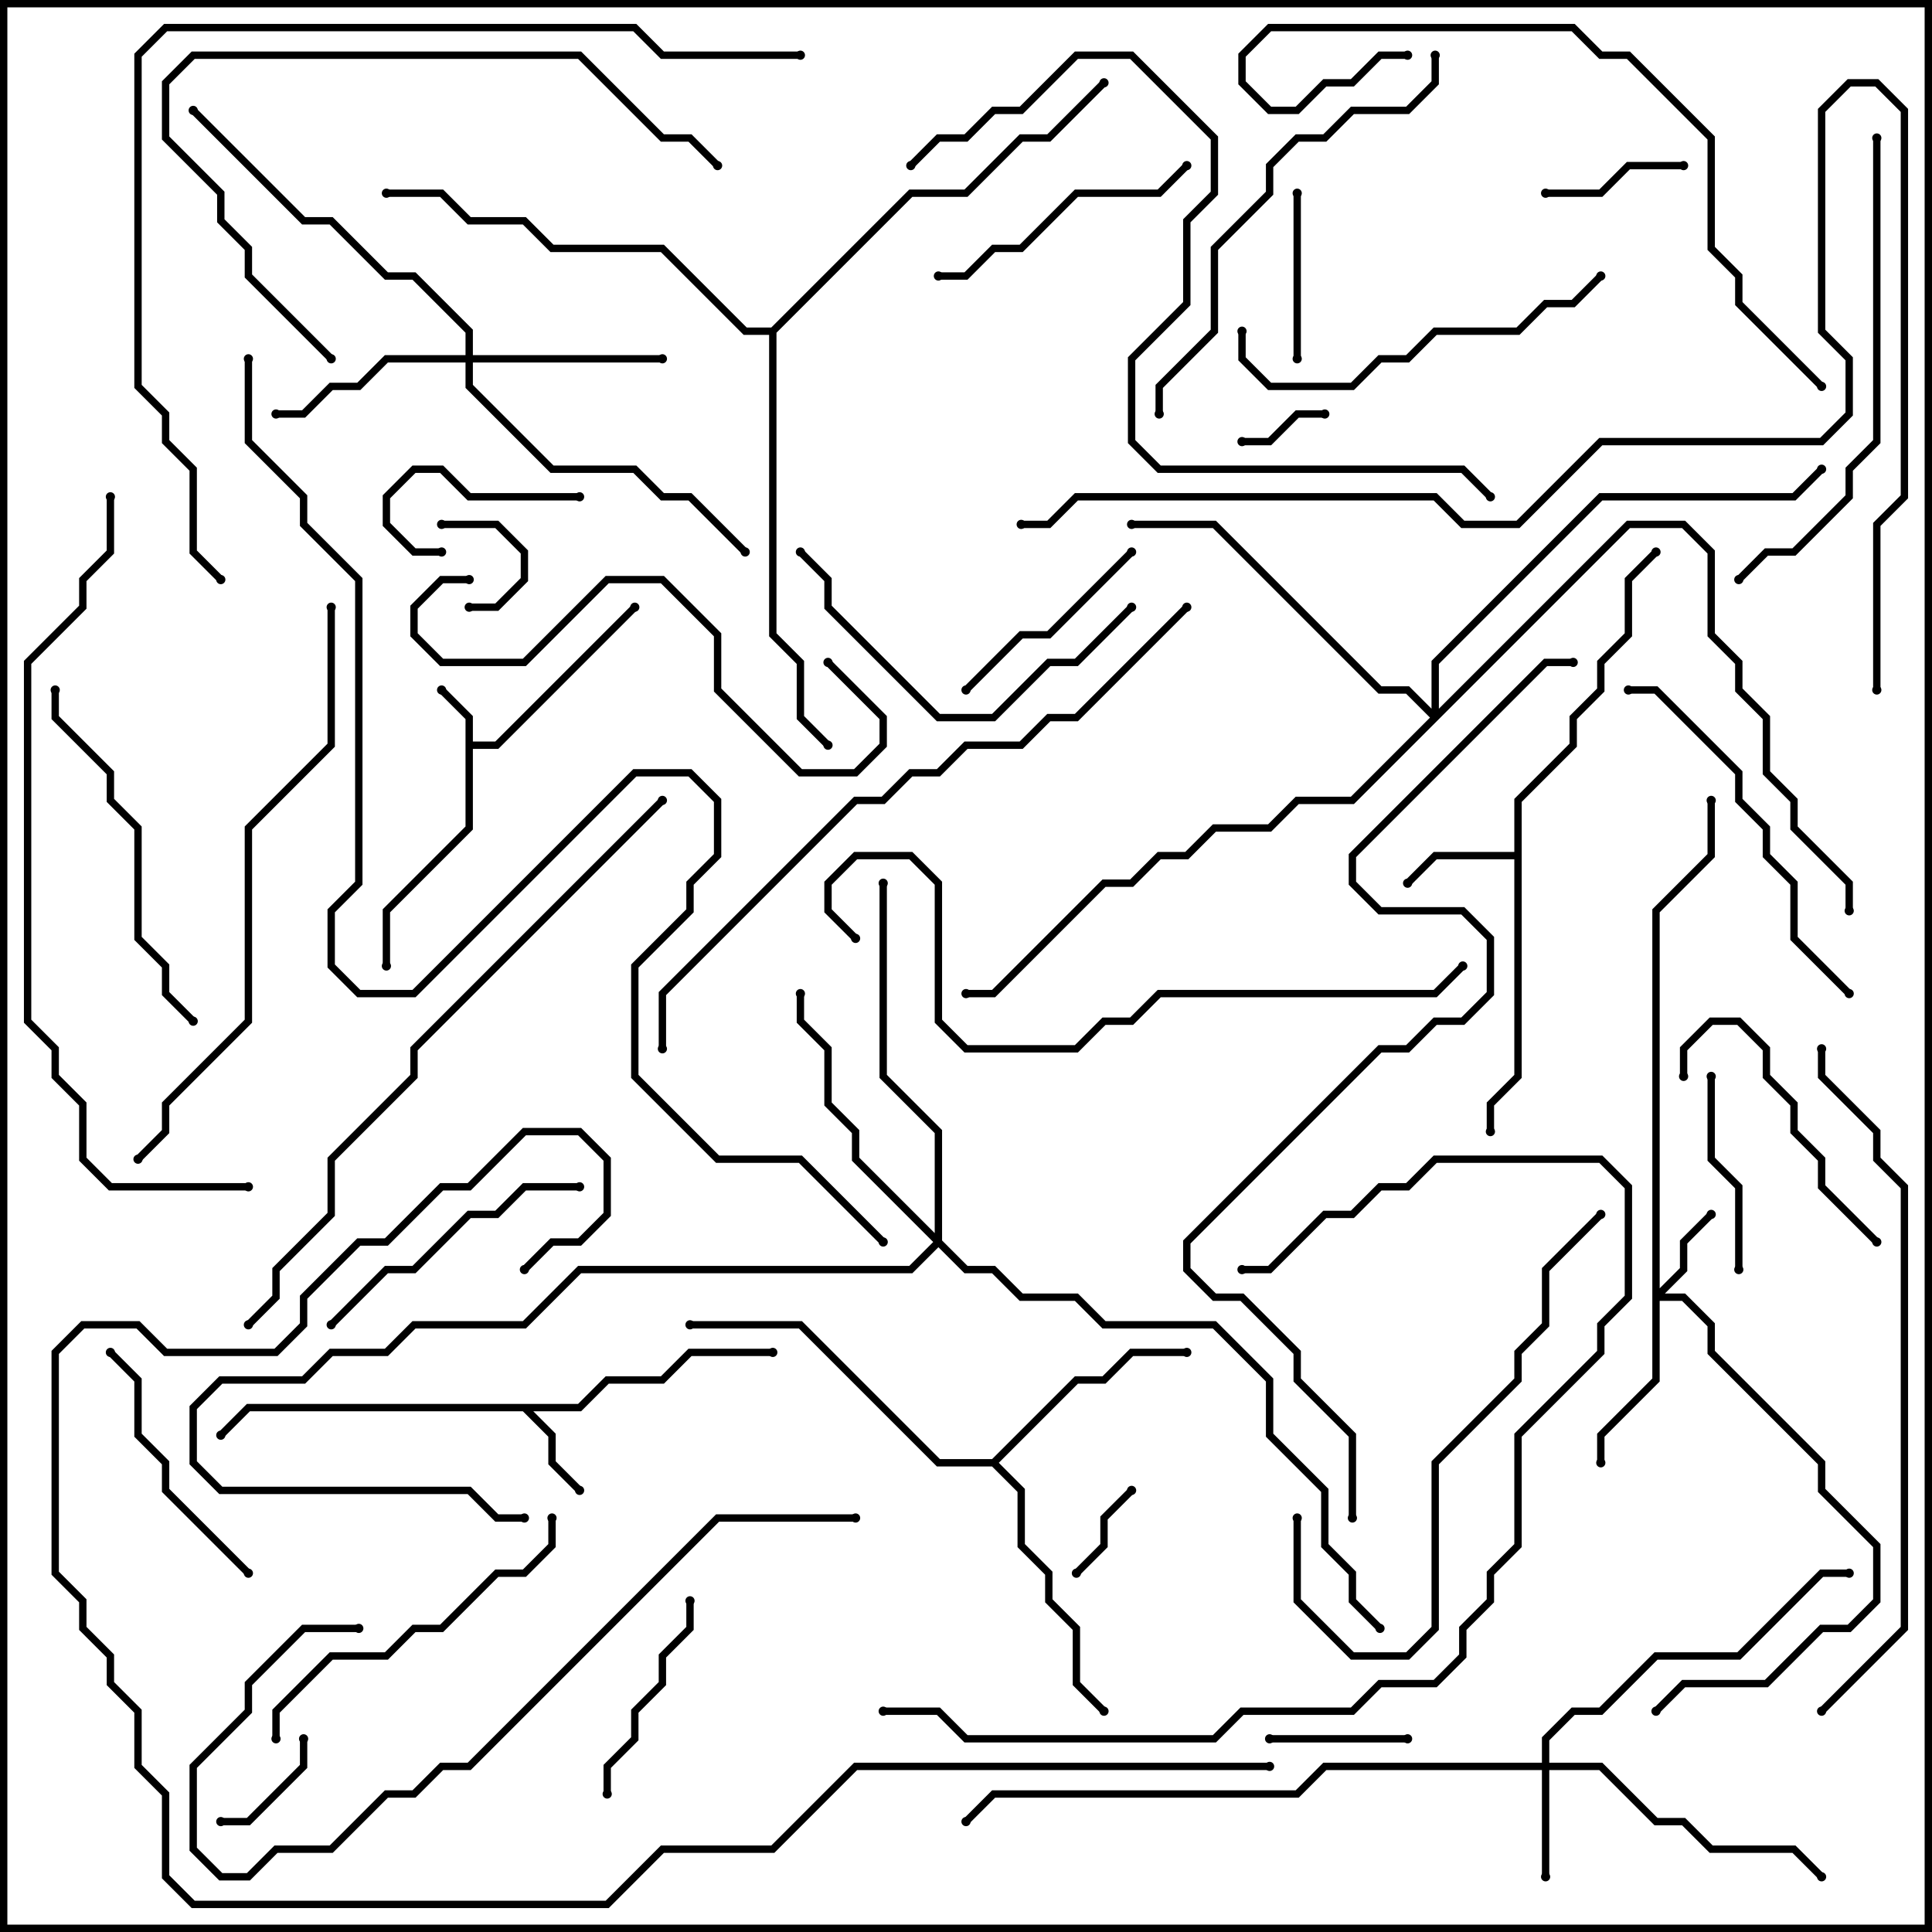 <svg version="1.1" width="105" height="105" xmlns="http://www.w3.org/2000/svg"><path d="M25.3,39.083L23.859,37.641L24.141,37.359L25.7,38.917L25.7,40.3L26.917,40.3L34.359,32.859L34.641,33.141L27.083,40.7L25.7,40.7L25.7,45.083L21.2,49.583L21.2,52.5L20.8,52.5L20.8,49.417L25.3,44.917z" stroke="none"/><path d="M31.417,76.3L32.917,74.8L35.917,74.8L37.417,73.3L42,73.3L42,73.7L37.583,73.7L36.083,75.2L33.083,75.2L31.583,76.7L28.983,76.7L30.2,77.917L30.2,79.417L31.641,80.859L31.359,81.141L29.8,79.583L29.8,78.083L28.417,76.7L13.583,76.7L12.141,78.141L11.859,77.859L13.417,76.3z" stroke="none"/><path d="M82.3,46.3L82.3,43.417L85.3,40.417L85.3,38.917L86.8,37.417L86.8,35.917L88.3,34.417L88.3,31.417L89.859,29.859L90.141,30.141L88.7,31.583L88.7,34.583L87.2,36.083L87.2,37.583L85.7,39.083L85.7,40.583L82.7,43.583L82.7,58.583L81.2,60.083L81.2,61.5L80.8,61.5L80.8,59.917L82.3,58.417L82.3,46.7L78.083,46.7L76.641,48.141L76.359,47.859L77.917,46.3z" stroke="none"/><path d="M53.917,79.3L58.417,74.8L59.917,74.8L61.417,73.3L64.5,73.3L64.5,73.7L61.583,73.7L60.083,75.2L58.583,75.2L54.283,79.5L55.7,80.917L55.7,83.917L57.2,85.417L57.2,86.917L58.7,88.417L58.7,91.417L60.141,92.859L59.859,93.141L58.3,91.583L58.3,88.583L56.8,87.083L56.8,85.583L55.3,84.083L55.3,81.083L53.917,79.7L50.917,79.7L43.417,72.2L37.5,72.2L37.5,71.8L43.583,71.8L51.083,79.3z" stroke="none"/><path d="M41.917,17.8L49.417,10.3L52.417,10.3L55.417,7.3L56.917,7.3L59.859,4.359L60.141,4.641L57.083,7.7L55.583,7.7L52.583,10.7L49.583,10.7L42.2,18.083L42.2,34.417L43.7,35.917L43.7,38.917L45.141,40.359L44.859,40.641L43.3,39.083L43.3,36.083L41.8,34.583L41.8,18.2L40.417,18.2L35.917,13.7L29.917,13.7L28.417,12.2L25.417,12.2L23.917,10.7L21,10.7L21,10.3L24.083,10.3L25.583,11.8L28.583,11.8L30.083,13.3L36.083,13.3L40.583,17.8z" stroke="none"/><path d="M89.8,49.417L92.8,46.417L92.8,43.5L93.2,43.5L93.2,46.583L90.2,49.583L90.2,70.017L91.3,68.917L91.3,67.417L92.859,65.859L93.141,66.141L91.7,67.583L91.7,69.083L90.483,70.3L91.583,70.3L93.2,71.917L93.2,73.417L99.2,79.417L99.2,80.917L102.2,83.917L102.2,87.083L100.583,88.7L99.083,88.7L96.083,91.7L91.583,91.7L90.141,93.141L89.859,92.859L91.417,91.3L95.917,91.3L98.917,88.3L100.417,88.3L101.8,86.917L101.8,84.083L98.8,81.083L98.8,79.583L92.8,73.583L92.8,72.083L91.417,70.7L90.2,70.7L90.2,75.083L87.2,78.083L87.2,79.5L86.8,79.5L86.8,77.917L89.8,74.917z" stroke="none"/><path d="M83.8,95.8L83.8,94.417L85.417,92.8L86.917,92.8L89.917,89.8L94.417,89.8L98.917,85.3L100.5,85.3L100.5,85.7L99.083,85.7L94.583,90.2L90.083,90.2L87.083,93.2L85.583,93.2L84.2,94.583L84.2,95.8L87.083,95.8L90.083,98.8L91.583,98.8L93.083,100.3L97.583,100.3L99.141,101.859L98.859,102.141L97.417,100.7L92.917,100.7L91.417,99.2L89.917,99.2L86.917,96.2L84.2,96.2L84.2,102L83.8,102L83.8,96.2L72.083,96.2L70.583,97.7L54.083,97.7L52.641,99.141L52.359,98.859L53.917,97.3L70.417,97.3L71.917,95.8z" stroke="none"/><path d="M25.3,19.3L25.3,18.083L22.417,15.2L20.917,15.2L17.917,12.2L16.417,12.2L10.359,6.141L10.641,5.859L16.583,11.8L18.083,11.8L21.083,14.8L22.583,14.8L25.7,17.917L25.7,19.3L36,19.3L36,19.7L25.7,19.7L25.7,20.917L30.083,25.3L34.583,25.3L36.083,26.8L37.583,26.8L40.641,29.859L40.359,30.141L37.417,27.2L35.917,27.2L34.417,25.7L29.917,25.7L25.3,21.083L25.3,19.7L21.083,19.7L19.583,21.2L18.083,21.2L16.583,22.7L15,22.7L15,22.3L16.417,22.3L17.917,20.8L19.417,20.8L20.917,19.3z" stroke="none"/><path d="M50.8,67.017L50.8,61.583L47.8,58.583L47.8,48L48.2,48L48.2,58.417L51.2,61.417L51.2,67.417L52.583,68.8L54.083,68.8L55.583,70.3L58.583,70.3L60.083,71.8L66.083,71.8L69.2,74.917L69.2,77.917L72.2,80.917L72.2,83.917L73.7,85.417L73.7,86.917L75.141,88.359L74.859,88.641L73.3,87.083L73.3,85.583L71.8,84.083L71.8,81.083L68.8,78.083L68.8,75.083L65.917,72.2L59.917,72.2L58.417,70.7L55.417,70.7L53.917,69.2L52.417,69.2L51,67.783L49.583,69.2L31.583,69.2L28.583,72.2L22.583,72.2L21.083,73.7L18.083,73.7L16.583,75.2L12.083,75.2L10.7,76.583L10.7,79.417L12.083,80.8L25.583,80.8L27.083,82.3L28.5,82.3L28.5,82.7L26.917,82.7L25.417,81.2L11.917,81.2L10.3,79.583L10.3,76.417L11.917,74.8L16.417,74.8L17.917,73.3L20.917,73.3L22.417,71.8L28.417,71.8L31.417,68.8L49.417,68.8L50.717,67.5L46.3,63.083L46.3,61.583L44.8,60.083L44.8,57.083L43.3,55.583L43.3,54L43.7,54L43.7,55.417L45.2,56.917L45.2,59.917L46.7,61.417L46.7,62.917z" stroke="none"/><path d="M77.8,38.517L77.8,35.917L86.917,26.8L97.417,26.8L98.859,25.359L99.141,25.641L97.583,27.2L87.083,27.2L78.2,36.083L78.2,38.517L88.417,28.3L91.583,28.3L93.2,29.917L93.2,34.417L94.7,35.917L94.7,37.417L96.2,38.917L96.2,41.917L97.7,43.417L97.7,44.917L100.7,47.917L100.7,49.5L100.3,49.5L100.3,48.083L97.3,45.083L97.3,43.583L95.8,42.083L95.8,39.083L94.3,37.583L94.3,36.083L92.8,34.583L92.8,30.083L91.417,28.7L88.583,28.7L73.583,43.7L70.583,43.7L69.083,45.2L66.083,45.2L64.583,46.7L63.083,46.7L61.583,48.2L60.083,48.2L54.083,54.2L52.5,54.2L52.5,53.8L53.917,53.8L59.917,47.8L61.417,47.8L62.917,46.3L64.417,46.3L65.917,44.8L68.917,44.8L70.417,43.3L73.417,43.3L77.717,39L76.417,37.7L74.917,37.7L65.917,28.7L61.5,28.7L61.5,28.3L66.083,28.3L75.083,37.3L76.583,37.3z" stroke="none"/><path d="M67.5,24.2L67.5,23.8L68.917,23.8L70.417,22.3L72,22.3L72,22.7L70.583,22.7L69.083,24.2z" stroke="none"/><path d="M24,28.7L24,28.3L27.083,28.3L28.7,29.917L28.7,31.583L27.083,33.2L25.5,33.2L25.5,32.8L26.917,32.8L28.3,31.417L28.3,30.083L26.917,28.7z" stroke="none"/><path d="M61.359,80.859L61.641,81.141L60.2,82.583L60.2,84.083L58.641,85.641L58.359,85.359L59.8,83.917L59.8,82.417z" stroke="none"/><path d="M16.3,94.5L16.7,94.5L16.7,96.083L13.583,99.2L12,99.2L12,98.8L13.417,98.8L16.3,95.917z" stroke="none"/><path d="M76.5,94.3L76.5,94.7L69,94.7L69,94.3z" stroke="none"/><path d="M84,10.7L84,10.3L86.917,10.3L88.417,8.8L91.5,8.8L91.5,9.2L88.583,9.2L87.083,10.7z" stroke="none"/><path d="M24,29.8L24,30.2L22.417,30.2L20.8,28.583L20.8,26.917L22.417,25.3L24.083,25.3L25.583,26.8L31.5,26.8L31.5,27.2L25.417,27.2L23.917,25.7L22.583,25.7L21.2,27.083L21.2,28.417L22.583,29.8z" stroke="none"/><path d="M70.7,19.5L70.3,19.5L70.3,10.5L70.7,10.5z" stroke="none"/><path d="M92.8,58.5L93.2,58.5L93.2,62.917L94.7,64.417L94.7,69L94.3,69L94.3,64.583L92.8,63.083z" stroke="none"/><path d="M37.3,87L37.7,87L37.7,88.583L36.2,90.083L36.2,91.583L34.7,93.083L34.7,94.583L33.2,96.083L33.2,97.5L32.8,97.5L32.8,95.917L34.3,94.417L34.3,92.917L35.8,91.417L35.8,89.917L37.3,88.417z" stroke="none"/><path d="M61.359,29.859L61.641,30.141L57.083,34.7L55.583,34.7L52.641,37.641L52.359,37.359L55.417,34.3L56.917,34.3z" stroke="none"/><path d="M91.7,58.5L91.3,58.5L91.3,56.917L92.917,55.3L94.583,55.3L96.2,56.917L96.2,58.417L97.7,59.917L97.7,61.417L99.2,62.917L99.2,64.417L102.141,67.359L101.859,67.641L98.8,64.583L98.8,63.083L97.3,61.583L97.3,60.083L95.8,58.583L95.8,57.083L94.417,55.7L93.083,55.7L91.7,57.083z" stroke="none"/><path d="M5.859,73.641L6.141,73.359L7.7,74.917L7.7,77.917L9.2,79.417L9.2,80.917L13.641,85.359L13.359,85.641L8.8,81.083L8.8,79.583L7.3,78.083L7.3,75.083z" stroke="none"/><path d="M51,15.2L51,14.8L52.417,14.8L53.917,13.3L55.417,13.3L58.417,10.3L62.917,10.3L64.359,8.859L64.641,9.141L63.083,10.7L58.583,10.7L55.583,13.7L54.083,13.7L52.583,15.2z" stroke="none"/><path d="M18.141,72.141L17.859,71.859L20.917,68.8L22.417,68.8L25.417,65.8L26.917,65.8L28.417,64.3L31.5,64.3L31.5,64.7L28.583,64.7L27.083,66.2L25.583,66.2L22.583,69.2L21.083,69.2z" stroke="none"/><path d="M43.359,30.141L43.641,29.859L45.2,31.417L45.2,32.917L51.083,38.8L53.917,38.8L56.917,35.8L58.417,35.8L61.359,32.859L61.641,33.141L58.583,36.2L57.083,36.2L54.083,39.2L50.917,39.2L44.8,33.083L44.8,31.583z" stroke="none"/><path d="M15.2,94.5L14.8,94.5L14.8,92.917L17.917,89.8L20.917,89.8L22.417,88.3L23.917,88.3L26.917,85.3L28.417,85.3L29.8,83.917L29.8,82.5L30.2,82.5L30.2,84.083L28.583,85.7L27.083,85.7L24.083,88.7L22.583,88.7L21.083,90.2L18.083,90.2L15.2,93.083z" stroke="none"/><path d="M2.8,37.5L3.2,37.5L3.2,38.917L6.2,41.917L6.2,43.417L7.7,44.917L7.7,50.917L9.2,52.417L9.2,53.917L10.641,55.359L10.359,55.641L8.8,54.083L8.8,52.583L7.3,51.083L7.3,45.083L5.8,43.583L5.8,42.083L2.8,39.083z" stroke="none"/><path d="M67.3,18L67.7,18L67.7,19.417L69.083,20.8L73.417,20.8L74.917,19.3L76.417,19.3L77.917,17.8L82.417,17.8L83.917,16.3L85.417,16.3L86.859,14.859L87.141,15.141L85.583,16.7L84.083,16.7L82.583,18.2L78.083,18.2L76.583,19.7L75.083,19.7L73.583,21.2L68.917,21.2L67.3,19.583z" stroke="none"/><path d="M25.5,31.3L25.5,31.7L24.083,31.7L22.7,33.083L22.7,34.417L24.083,35.8L28.417,35.8L32.917,31.3L36.083,31.3L39.2,34.417L39.2,37.417L43.583,41.8L46.417,41.8L47.8,40.417L47.8,39.083L44.859,36.141L45.141,35.859L48.2,38.917L48.2,40.583L46.583,42.2L43.417,42.2L38.8,37.583L38.8,34.583L35.917,31.7L33.083,31.7L28.583,36.2L23.917,36.2L22.3,34.583L22.3,32.917L23.917,31.3z" stroke="none"/><path d="M88.5,37.7L88.5,37.3L90.083,37.3L94.7,41.917L94.7,43.417L96.2,44.917L96.2,46.417L97.7,47.917L97.7,50.917L100.641,53.859L100.359,54.141L97.3,51.083L97.3,48.083L95.8,46.583L95.8,45.083L94.3,43.583L94.3,42.083L89.917,37.7z" stroke="none"/><path d="M70.3,82.5L70.7,82.5L70.7,86.917L73.583,89.8L76.417,89.8L77.8,88.417L77.8,79.417L82.3,74.917L82.3,73.417L83.8,71.917L83.8,68.917L86.859,65.859L87.141,66.141L84.2,69.083L84.2,72.083L82.7,73.583L82.7,75.083L78.2,79.583L78.2,88.583L76.583,90.2L73.417,90.2L70.3,87.083z" stroke="none"/><path d="M18.141,19.359L17.859,19.641L13.3,15.083L13.3,13.583L11.8,12.083L11.8,10.583L8.8,7.583L8.8,4.417L10.417,2.8L31.583,2.8L36.083,7.3L37.583,7.3L39.141,8.859L38.859,9.141L37.417,7.7L35.917,7.7L31.417,3.2L10.583,3.2L9.2,4.583L9.2,7.417L12.2,10.417L12.2,11.917L13.7,13.417L13.7,14.917z" stroke="none"/><path d="M77.8,3L78.2,3L78.2,4.583L76.583,6.2L73.583,6.2L72.083,7.7L70.583,7.7L69.2,9.083L69.2,10.583L66.2,13.583L66.2,18.083L63.2,21.083L63.2,22.5L62.8,22.5L62.8,20.917L65.8,17.917L65.8,13.417L68.8,10.417L68.8,8.917L70.417,7.3L71.917,7.3L73.417,5.8L76.417,5.8L77.8,4.417z" stroke="none"/><path d="M101.8,7.5L102.2,7.5L102.2,24.083L100.7,25.583L100.7,27.083L97.583,30.2L96.083,30.2L94.641,31.641L94.359,31.359L95.917,29.8L97.417,29.8L100.3,26.917L100.3,25.417L101.8,23.917z" stroke="none"/><path d="M46.5,82.3L46.5,82.7L39.083,82.7L25.583,96.2L24.083,96.2L22.583,97.7L21.083,97.7L18.083,100.7L15.083,100.7L13.583,102.2L11.917,102.2L10.3,100.583L10.3,95.917L13.3,92.917L13.3,91.417L16.417,88.3L19.5,88.3L19.5,88.7L16.583,88.7L13.7,91.583L13.7,93.083L10.7,96.083L10.7,100.417L12.083,101.8L13.417,101.8L14.917,100.3L17.917,100.3L20.917,97.3L22.417,97.3L23.917,95.8L25.417,95.8L38.917,82.3z" stroke="none"/><path d="M99.141,20.859L98.859,21.141L94.3,16.583L94.3,15.083L92.8,13.583L92.8,7.583L88.417,3.2L86.917,3.2L85.417,1.7L69.083,1.7L67.7,3.083L67.7,4.417L69.083,5.8L70.417,5.8L71.917,4.3L73.417,4.3L74.917,2.8L76.5,2.8L76.5,3.2L75.083,3.2L73.583,4.7L72.083,4.7L70.583,6.2L68.917,6.2L67.3,4.583L67.3,2.917L68.917,1.3L85.583,1.3L87.083,2.8L88.583,2.8L93.2,7.417L93.2,13.417L94.7,14.917L94.7,16.417z" stroke="none"/><path d="M48,93.2L48,92.8L51.083,92.8L52.583,94.3L65.917,94.3L67.417,92.8L73.417,92.8L74.917,91.3L77.917,91.3L79.3,89.917L79.3,88.417L80.8,86.917L80.8,85.417L82.3,83.917L82.3,77.917L86.8,73.417L86.8,71.917L88.3,70.417L88.3,64.583L86.917,63.2L78.083,63.2L76.583,64.7L75.083,64.7L73.583,66.2L72.083,66.2L69.083,69.2L67.5,69.2L67.5,68.8L68.917,68.8L71.917,65.8L73.417,65.8L74.917,64.3L76.417,64.3L77.917,62.8L87.083,62.8L88.7,64.417L88.7,70.583L87.2,72.083L87.2,73.583L82.7,78.083L82.7,84.083L81.2,85.583L81.2,87.083L79.7,88.583L79.7,90.083L78.083,91.7L75.083,91.7L73.583,93.2L67.583,93.2L66.083,94.7L52.417,94.7L50.917,93.2z" stroke="none"/><path d="M17.8,33L18.2,33L18.2,40.583L13.7,45.083L13.7,55.583L9.2,60.083L9.2,61.583L7.641,63.141L7.359,62.859L8.8,61.417L8.8,59.917L13.3,55.417L13.3,44.917L17.8,40.417z" stroke="none"/><path d="M46.641,50.859L46.359,51.141L44.8,49.583L44.8,47.917L46.417,46.3L49.583,46.3L51.2,47.917L51.2,55.417L52.583,56.8L58.417,56.8L59.917,55.3L61.417,55.3L62.917,53.8L77.917,53.8L79.359,52.359L79.641,52.641L78.083,54.2L63.083,54.2L61.583,55.7L60.083,55.7L58.583,57.2L52.417,57.2L50.8,55.583L50.8,48.083L49.417,46.7L46.583,46.7L45.2,48.083L45.2,49.417z" stroke="none"/><path d="M99.141,93.141L98.859,92.859L103.3,88.417L103.3,64.583L101.8,63.083L101.8,61.583L98.8,58.583L98.8,57L99.2,57L99.2,58.417L102.2,61.417L102.2,62.917L103.7,64.417L103.7,88.583z" stroke="none"/><path d="M49.641,9.141L49.359,8.859L50.917,7.3L52.417,7.3L53.917,5.8L55.417,5.8L58.417,2.8L61.583,2.8L66.2,7.417L66.2,10.583L64.7,12.083L64.7,16.583L61.7,19.583L61.7,23.917L63.083,25.3L79.583,25.3L81.141,26.859L80.859,27.141L79.417,25.7L62.917,25.7L61.3,24.083L61.3,19.417L64.3,16.417L64.3,11.917L65.8,10.417L65.8,7.583L61.417,3.2L58.583,3.2L55.583,6.2L54.083,6.2L52.583,7.7L51.083,7.7z" stroke="none"/><path d="M35.859,43.359L36.141,43.641L22.7,57.083L22.7,58.583L18.2,63.083L18.2,66.083L15.2,69.083L15.2,70.583L13.641,72.141L13.359,71.859L14.8,70.417L14.8,68.917L17.8,65.917L17.8,62.917L22.3,58.417L22.3,56.917z" stroke="none"/><path d="M64.359,32.859L64.641,33.141L58.583,39.2L57.083,39.2L55.583,40.7L52.583,40.7L51.083,42.2L49.583,42.2L48.083,43.7L46.583,43.7L36.2,54.083L36.2,57L35.8,57L35.8,53.917L46.417,43.3L47.917,43.3L49.417,41.8L50.917,41.8L52.417,40.3L55.417,40.3L56.917,38.8L58.417,38.8z" stroke="none"/><path d="M5.8,27L6.2,27L6.2,30.083L4.7,31.583L4.7,33.083L1.7,36.083L1.7,55.417L3.2,56.917L3.2,58.417L4.7,59.917L4.7,62.917L6.083,64.3L13.5,64.3L13.5,64.7L5.917,64.7L4.3,63.083L4.3,60.083L2.8,58.583L2.8,57.083L1.3,55.583L1.3,35.917L4.3,32.917L4.3,31.417L5.8,29.917z" stroke="none"/><path d="M43.5,2.8L43.5,3.2L35.917,3.2L34.417,1.7L9.083,1.7L7.7,3.083L7.7,20.917L9.2,22.417L9.2,23.917L10.7,25.417L10.7,29.917L12.141,31.359L11.859,31.641L10.3,30.083L10.3,25.583L8.8,24.083L8.8,22.583L7.3,21.083L7.3,2.917L8.917,1.3L34.583,1.3L36.083,2.8z" stroke="none"/><path d="M102.2,37.5L101.8,37.5L101.8,28.417L103.3,26.917L103.3,6.083L101.917,4.7L100.583,4.7L99.2,6.083L99.2,17.917L100.7,19.417L100.7,22.583L99.083,24.2L87.083,24.2L82.583,28.7L79.417,28.7L77.917,27.2L58.583,27.2L57.083,28.7L55.5,28.7L55.5,28.3L56.917,28.3L58.417,26.8L78.083,26.8L79.583,28.3L82.417,28.3L86.917,23.8L98.917,23.8L100.3,22.417L100.3,19.583L98.8,18.083L98.8,5.917L100.417,4.3L102.083,4.3L103.7,5.917L103.7,27.083L102.2,28.583z" stroke="none"/><path d="M73.7,82.5L73.3,82.5L73.3,78.083L70.3,75.083L70.3,73.583L67.417,70.7L65.917,70.7L64.3,69.083L64.3,67.417L74.917,56.8L76.417,56.8L77.917,55.3L79.417,55.3L80.8,53.917L80.8,51.083L79.417,49.7L74.917,49.7L73.3,48.083L73.3,46.417L83.917,35.8L85.5,35.8L85.5,36.2L84.083,36.2L73.7,46.583L73.7,47.917L75.083,49.3L79.583,49.3L81.2,50.917L81.2,54.083L79.583,55.7L78.083,55.7L76.583,57.2L75.083,57.2L64.7,67.583L64.7,68.917L66.083,70.3L67.583,70.3L70.7,73.417L70.7,74.917L73.7,77.917z" stroke="none"/><path d="M28.641,69.141L28.359,68.859L29.917,67.3L31.417,67.3L32.8,65.917L32.8,63.083L31.417,61.7L28.583,61.7L25.583,64.7L24.083,64.7L21.083,67.7L19.583,67.7L16.7,70.583L16.7,72.083L15.083,73.7L8.917,73.7L7.417,72.2L4.583,72.2L3.2,73.583L3.2,85.417L4.7,86.917L4.7,88.417L6.2,89.917L6.2,91.417L7.7,92.917L7.7,95.917L9.2,97.417L9.2,101.917L10.583,103.3L32.917,103.3L35.917,100.3L41.917,100.3L46.417,95.8L69,95.8L69,96.2L46.583,96.2L42.083,100.7L36.083,100.7L33.083,103.7L10.417,103.7L8.8,102.083L8.8,97.583L7.3,96.083L7.3,93.083L5.8,91.583L5.8,90.083L4.3,88.583L4.3,87.083L2.8,85.583L2.8,73.417L4.417,71.8L7.583,71.8L9.083,73.3L14.917,73.3L16.3,71.917L16.3,70.417L19.417,67.3L20.917,67.3L23.917,64.3L25.417,64.3L28.417,61.3L31.583,61.3L33.2,62.917L33.2,66.083L31.583,67.7L30.083,67.7z" stroke="none"/><path d="M48.141,67.359L47.859,67.641L43.417,63.2L38.917,63.2L34.3,58.583L34.3,52.417L37.3,49.417L37.3,47.917L38.8,46.417L38.8,43.583L37.417,42.2L34.583,42.2L22.583,54.2L19.417,54.2L17.8,52.583L17.8,49.417L19.3,47.917L19.3,31.583L16.3,28.583L16.3,27.083L13.3,24.083L13.3,19.5L13.7,19.5L13.7,23.917L16.7,26.917L16.7,28.417L19.7,31.417L19.7,48.083L18.2,49.583L18.2,52.417L19.583,53.8L22.417,53.8L34.417,41.8L37.583,41.8L39.2,43.417L39.2,46.583L37.7,48.083L37.7,49.583L34.7,52.583L34.7,58.417L39.083,62.8L43.583,62.8z" stroke="none"/><circle cx="24" cy="37.5" r="0.25" stroke-width="0" fill="#000" /><circle cx="34.5" cy="33" r="0.25" stroke-width="0" fill="#000" /><circle cx="21" cy="52.5" r="0.25" stroke-width="0" fill="#000" /><circle cx="31.5" cy="81" r="0.25" stroke-width="0" fill="#000" /><circle cx="42" cy="73.5" r="0.25" stroke-width="0" fill="#000" /><circle cx="12" cy="78" r="0.25" stroke-width="0" fill="#000" /><circle cx="76.5" cy="48" r="0.25" stroke-width="0" fill="#000" /><circle cx="81" cy="61.5" r="0.25" stroke-width="0" fill="#000" /><circle cx="90" cy="30" r="0.25" stroke-width="0" fill="#000" /><circle cx="64.5" cy="73.5" r="0.25" stroke-width="0" fill="#000" /><circle cx="60" cy="93" r="0.25" stroke-width="0" fill="#000" /><circle cx="37.5" cy="72" r="0.25" stroke-width="0" fill="#000" /><circle cx="21" cy="10.5" r="0.25" stroke-width="0" fill="#000" /><circle cx="60" cy="4.5" r="0.25" stroke-width="0" fill="#000" /><circle cx="45" cy="40.5" r="0.25" stroke-width="0" fill="#000" /><circle cx="93" cy="66" r="0.25" stroke-width="0" fill="#000" /><circle cx="87" cy="79.5" r="0.25" stroke-width="0" fill="#000" /><circle cx="90" cy="93" r="0.25" stroke-width="0" fill="#000" /><circle cx="93" cy="43.5" r="0.25" stroke-width="0" fill="#000" /><circle cx="84" cy="102" r="0.25" stroke-width="0" fill="#000" /><circle cx="99" cy="102" r="0.25" stroke-width="0" fill="#000" /><circle cx="100.5" cy="85.5" r="0.25" stroke-width="0" fill="#000" /><circle cx="52.5" cy="99" r="0.25" stroke-width="0" fill="#000" /><circle cx="36" cy="19.5" r="0.25" stroke-width="0" fill="#000" /><circle cx="15" cy="22.5" r="0.25" stroke-width="0" fill="#000" /><circle cx="40.5" cy="30" r="0.25" stroke-width="0" fill="#000" /><circle cx="10.5" cy="6" r="0.25" stroke-width="0" fill="#000" /><circle cx="43.5" cy="54" r="0.25" stroke-width="0" fill="#000" /><circle cx="48" cy="48" r="0.25" stroke-width="0" fill="#000" /><circle cx="28.5" cy="82.5" r="0.25" stroke-width="0" fill="#000" /><circle cx="75" cy="88.5" r="0.25" stroke-width="0" fill="#000" /><circle cx="61.5" cy="28.5" r="0.25" stroke-width="0" fill="#000" /><circle cx="100.5" cy="49.5" r="0.25" stroke-width="0" fill="#000" /><circle cx="99" cy="25.5" r="0.25" stroke-width="0" fill="#000" /><circle cx="52.5" cy="54" r="0.25" stroke-width="0" fill="#000" /><circle cx="67.5" cy="24" r="0.25" stroke-width="0" fill="#000" /><circle cx="72" cy="22.5" r="0.25" stroke-width="0" fill="#000" /><circle cx="24" cy="28.5" r="0.25" stroke-width="0" fill="#000" /><circle cx="25.5" cy="33" r="0.25" stroke-width="0" fill="#000" /><circle cx="61.5" cy="81" r="0.25" stroke-width="0" fill="#000" /><circle cx="58.5" cy="85.5" r="0.25" stroke-width="0" fill="#000" /><circle cx="16.5" cy="94.5" r="0.25" stroke-width="0" fill="#000" /><circle cx="12" cy="99" r="0.25" stroke-width="0" fill="#000" /><circle cx="76.5" cy="94.5" r="0.25" stroke-width="0" fill="#000" /><circle cx="69" cy="94.5" r="0.25" stroke-width="0" fill="#000" /><circle cx="84" cy="10.5" r="0.25" stroke-width="0" fill="#000" /><circle cx="91.5" cy="9" r="0.25" stroke-width="0" fill="#000" /><circle cx="24" cy="30" r="0.25" stroke-width="0" fill="#000" /><circle cx="31.5" cy="27" r="0.25" stroke-width="0" fill="#000" /><circle cx="70.5" cy="19.5" r="0.25" stroke-width="0" fill="#000" /><circle cx="70.5" cy="10.5" r="0.25" stroke-width="0" fill="#000" /><circle cx="93" cy="58.5" r="0.25" stroke-width="0" fill="#000" /><circle cx="94.5" cy="69" r="0.25" stroke-width="0" fill="#000" /><circle cx="37.5" cy="87" r="0.25" stroke-width="0" fill="#000" /><circle cx="33" cy="97.5" r="0.25" stroke-width="0" fill="#000" /><circle cx="61.5" cy="30" r="0.25" stroke-width="0" fill="#000" /><circle cx="52.5" cy="37.5" r="0.25" stroke-width="0" fill="#000" /><circle cx="91.5" cy="58.5" r="0.25" stroke-width="0" fill="#000" /><circle cx="102" cy="67.5" r="0.25" stroke-width="0" fill="#000" /><circle cx="6" cy="73.5" r="0.25" stroke-width="0" fill="#000" /><circle cx="13.5" cy="85.5" r="0.25" stroke-width="0" fill="#000" /><circle cx="51" cy="15" r="0.25" stroke-width="0" fill="#000" /><circle cx="64.5" cy="9" r="0.25" stroke-width="0" fill="#000" /><circle cx="18" cy="72" r="0.25" stroke-width="0" fill="#000" /><circle cx="31.5" cy="64.5" r="0.25" stroke-width="0" fill="#000" /><circle cx="43.5" cy="30" r="0.25" stroke-width="0" fill="#000" /><circle cx="61.5" cy="33" r="0.25" stroke-width="0" fill="#000" /><circle cx="15" cy="94.5" r="0.25" stroke-width="0" fill="#000" /><circle cx="30" cy="82.5" r="0.25" stroke-width="0" fill="#000" /><circle cx="3" cy="37.5" r="0.25" stroke-width="0" fill="#000" /><circle cx="10.5" cy="55.5" r="0.25" stroke-width="0" fill="#000" /><circle cx="67.5" cy="18" r="0.25" stroke-width="0" fill="#000" /><circle cx="87" cy="15" r="0.25" stroke-width="0" fill="#000" /><circle cx="25.5" cy="31.5" r="0.25" stroke-width="0" fill="#000" /><circle cx="45" cy="36" r="0.25" stroke-width="0" fill="#000" /><circle cx="88.5" cy="37.5" r="0.25" stroke-width="0" fill="#000" /><circle cx="100.5" cy="54" r="0.25" stroke-width="0" fill="#000" /><circle cx="70.5" cy="82.5" r="0.25" stroke-width="0" fill="#000" /><circle cx="87" cy="66" r="0.25" stroke-width="0" fill="#000" /><circle cx="18" cy="19.5" r="0.25" stroke-width="0" fill="#000" /><circle cx="39" cy="9" r="0.25" stroke-width="0" fill="#000" /><circle cx="78" cy="3" r="0.25" stroke-width="0" fill="#000" /><circle cx="63" cy="22.5" r="0.25" stroke-width="0" fill="#000" /><circle cx="102" cy="7.5" r="0.25" stroke-width="0" fill="#000" /><circle cx="94.5" cy="31.5" r="0.25" stroke-width="0" fill="#000" /><circle cx="46.5" cy="82.5" r="0.25" stroke-width="0" fill="#000" /><circle cx="19.5" cy="88.5" r="0.25" stroke-width="0" fill="#000" /><circle cx="99" cy="21" r="0.25" stroke-width="0" fill="#000" /><circle cx="76.5" cy="3" r="0.25" stroke-width="0" fill="#000" /><circle cx="48" cy="93" r="0.25" stroke-width="0" fill="#000" /><circle cx="67.5" cy="69" r="0.25" stroke-width="0" fill="#000" /><circle cx="18" cy="33" r="0.25" stroke-width="0" fill="#000" /><circle cx="7.5" cy="63" r="0.25" stroke-width="0" fill="#000" /><circle cx="46.5" cy="51" r="0.25" stroke-width="0" fill="#000" /><circle cx="79.5" cy="52.5" r="0.25" stroke-width="0" fill="#000" /><circle cx="99" cy="93" r="0.25" stroke-width="0" fill="#000" /><circle cx="99" cy="57" r="0.25" stroke-width="0" fill="#000" /><circle cx="49.5" cy="9" r="0.25" stroke-width="0" fill="#000" /><circle cx="81" cy="27" r="0.25" stroke-width="0" fill="#000" /><circle cx="36" cy="43.5" r="0.25" stroke-width="0" fill="#000" /><circle cx="13.5" cy="72" r="0.25" stroke-width="0" fill="#000" /><circle cx="64.5" cy="33" r="0.25" stroke-width="0" fill="#000" /><circle cx="36" cy="57" r="0.25" stroke-width="0" fill="#000" /><circle cx="6" cy="27" r="0.25" stroke-width="0" fill="#000" /><circle cx="13.5" cy="64.5" r="0.25" stroke-width="0" fill="#000" /><circle cx="43.5" cy="3" r="0.25" stroke-width="0" fill="#000" /><circle cx="12" cy="31.5" r="0.25" stroke-width="0" fill="#000" /><circle cx="102" cy="37.5" r="0.25" stroke-width="0" fill="#000" /><circle cx="55.5" cy="28.5" r="0.25" stroke-width="0" fill="#000" /><circle cx="73.5" cy="82.5" r="0.25" stroke-width="0" fill="#000" /><circle cx="85.5" cy="36" r="0.25" stroke-width="0" fill="#000" /><circle cx="28.5" cy="69" r="0.25" stroke-width="0" fill="#000" /><circle cx="69" cy="96" r="0.25" stroke-width="0" fill="#000" /><circle cx="48" cy="67.5" r="0.25" stroke-width="0" fill="#000" /><circle cx="13.5" cy="19.5" r="0.25" stroke-width="0" fill="#000" /><rect x="0" y="0" width="105" height="105" stroke-width="0.8" stroke="#000" fill="none" /></svg>